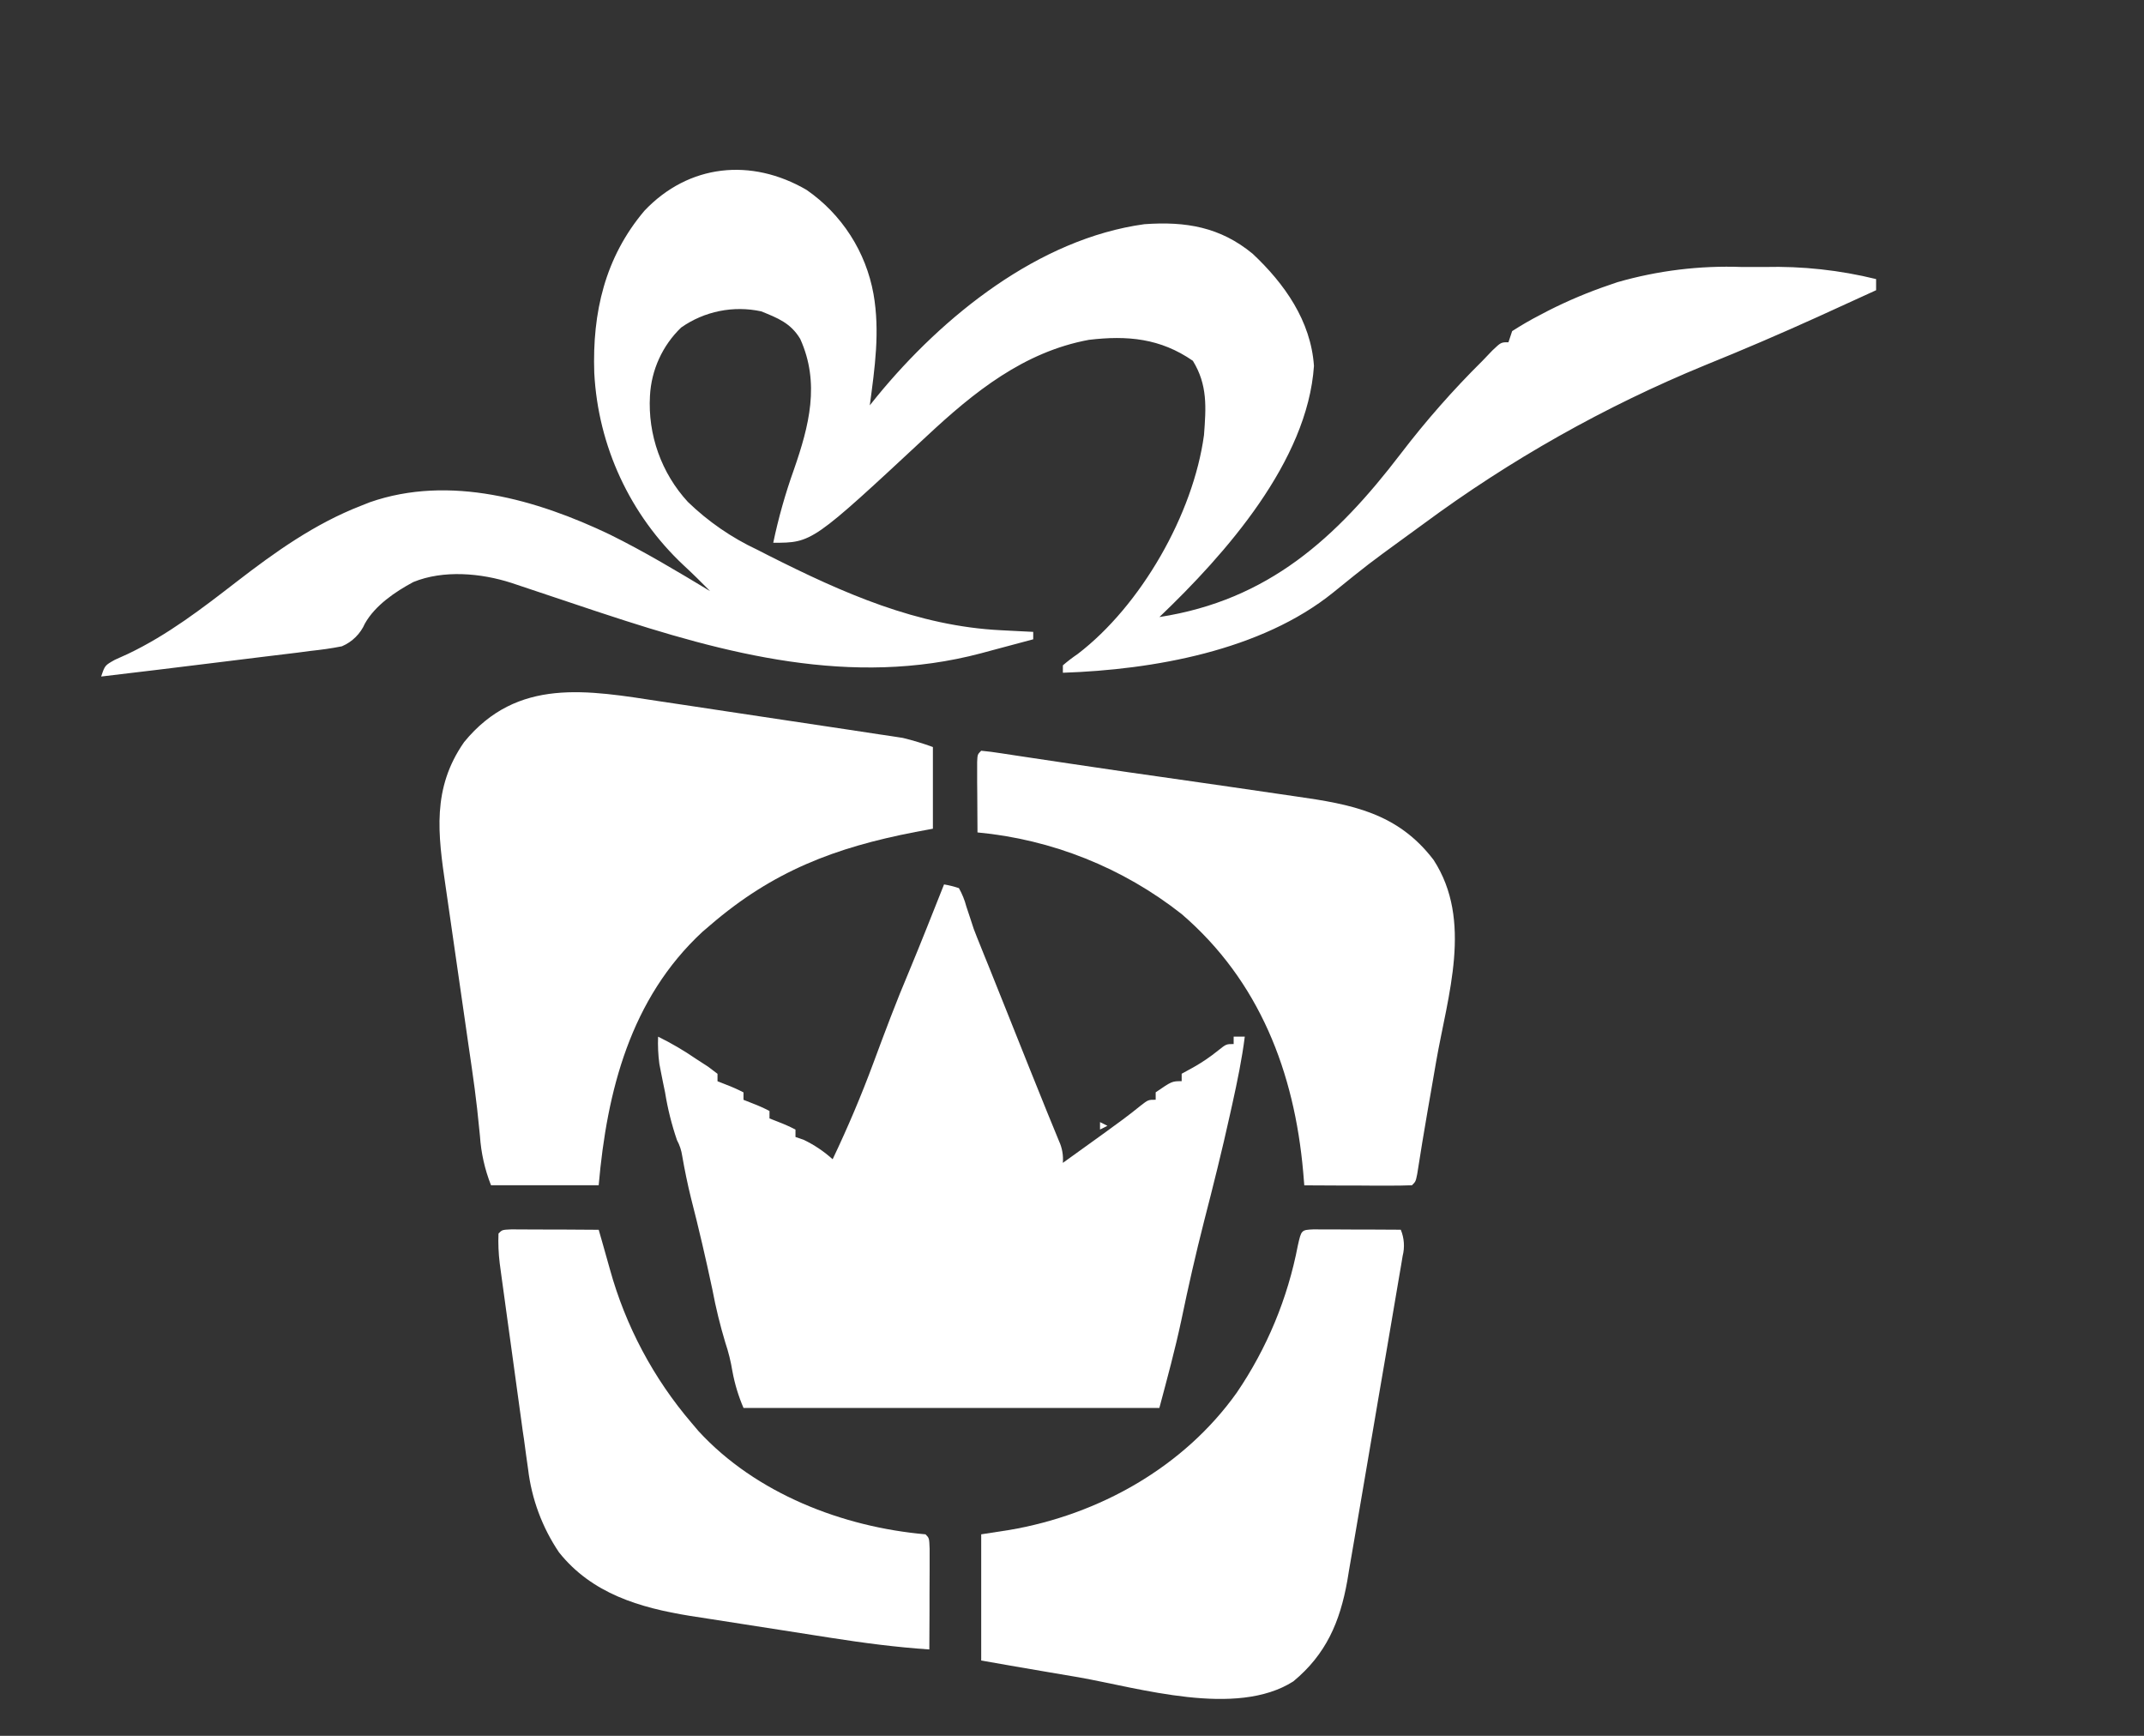 <svg width="252" height="204" viewBox="0 0 252 204" fill="none" xmlns="http://www.w3.org/2000/svg">
<rect x="0" y="0" width="252" height="204" fill="#333333" stroke="none"/>
<g clip-path="url(#clip0_86_346)">
<path d="M94.812 22.323C96.861 23.743 98.609 25.554 99.957 27.651C101.305 29.748 102.226 32.09 102.668 34.544C103.445 38.961 102.821 43.238 102.232 47.638C102.516 47.284 102.804 46.931 103.096 46.564C110.812 37.15 122.085 28.054 134.512 26.347C139.387 25.998 143.429 26.683 147.239 29.826C150.975 33.335 154.074 37.708 154.439 43.003C153.68 54.224 144.039 65.103 136.274 72.516C149.074 70.539 157.08 63.216 164.644 53.316C167.589 49.463 170.797 45.817 174.244 42.405C174.632 41.999 175.017 41.593 175.418 41.179C176.426 40.223 176.426 40.223 177.299 40.223L177.735 38.914C178.809 38.224 179.852 37.614 180.982 37.033C181.309 36.858 181.641 36.688 181.982 36.509C184.311 35.327 186.722 34.314 189.196 33.477C189.496 33.377 189.79 33.272 190.096 33.167C194.853 31.796 199.799 31.192 204.747 31.377C205.642 31.377 206.536 31.377 207.431 31.377C211.835 31.268 216.234 31.745 220.512 32.798V34.108C218.522 35.02 216.53 35.929 214.537 36.836C214.237 36.976 213.93 37.111 213.62 37.255C209.251 39.236 204.847 41.125 200.408 42.92C188.631 47.757 177.498 54.033 167.264 61.605C166.548 62.124 165.832 62.648 165.117 63.168C160.831 66.289 160.831 66.289 156.706 69.628C148.226 76.48 135.529 78.706 124.928 79.064V78.191C125.484 77.713 126.067 77.267 126.674 76.855C134.094 71.185 140.257 60.422 141.514 51.13C141.758 47.896 141.955 45.242 140.205 42.401C136.382 39.756 132.515 39.401 127.984 39.939C120.35 41.349 114.471 46.08 108.946 51.239C95.462 63.787 95.462 63.787 90.885 63.787C91.497 60.87 92.308 57.999 93.312 55.193C95.102 50.043 96.407 45.028 94.054 39.825C92.937 37.966 91.409 37.372 89.467 36.591C87.853 36.242 86.184 36.23 84.565 36.557C82.946 36.884 81.412 37.542 80.061 38.491C77.864 40.606 76.553 43.477 76.395 46.522C76.265 48.791 76.593 51.063 77.358 53.204C78.122 55.344 79.309 57.309 80.847 58.983C83.236 61.295 85.992 63.195 89.004 64.605C89.659 64.937 89.659 64.937 90.331 65.282C99.031 69.673 107.831 73.592 117.675 74.068C118.037 74.09 118.399 74.107 118.775 74.125C119.665 74.173 120.551 74.217 121.442 74.26V75.133C119.842 75.565 118.242 75.988 116.642 76.416C116.192 76.538 115.742 76.656 115.28 76.783C100.087 80.798 85.304 76.866 70.814 72.078C70.539 71.986 70.264 71.895 69.976 71.803C66.685 70.712 63.396 69.612 60.108 68.503C56.542 67.351 52.116 66.954 48.581 68.403C46.455 69.542 44.103 71.135 42.894 73.274C42.368 74.481 41.4 75.44 40.188 75.954C38.94 76.207 37.709 76.369 36.443 76.504C35.967 76.569 35.487 76.631 34.998 76.696C33.593 76.875 32.192 77.045 30.786 77.207C28.874 77.434 26.967 77.674 25.055 77.914C20.668 78.459 16.28 78.99 11.891 79.507C12.327 78.198 12.327 78.198 13.506 77.539C14.017 77.308 14.527 77.072 15.055 76.839C19.725 74.609 23.719 71.532 27.795 68.38C32.373 64.845 37.009 61.541 42.442 59.433C42.778 59.298 43.114 59.167 43.463 59.027C52.834 55.754 63.095 58.713 71.693 62.827C75.739 64.827 79.606 67.144 83.469 69.474C82.448 68.444 81.422 67.418 80.353 66.436C74.055 60.536 70.29 52.424 69.848 43.806C69.612 36.74 71.096 30.263 75.748 24.763C80.941 19.29 88.285 18.517 94.812 22.323Z" fill="white"/>
<path d="M110.961 103.939C111.553 104.038 112.137 104.184 112.707 104.375C113.09 105.053 113.384 105.778 113.58 106.531C113.798 107.186 113.798 107.186 114.021 107.858C114.235 108.513 114.235 108.513 114.453 109.176C114.719 109.87 114.99 110.56 115.274 111.249C115.488 111.786 115.488 111.786 115.71 112.336C115.871 112.736 116.033 113.13 116.199 113.536C116.599 114.536 116.999 115.536 117.399 116.536C117.626 117.095 117.849 117.658 118.075 118.221C118.608 119.555 119.139 120.884 119.668 122.21C119.816 122.577 119.968 122.943 120.113 123.323C120.414 124.07 120.712 124.816 121.008 125.562C121.702 127.304 122.402 129.041 123.108 130.773C123.23 131.073 123.357 131.373 123.483 131.685C123.81 132.492 124.142 133.296 124.474 134.103C124.844 134.904 124.999 135.787 124.924 136.665C126.19 135.757 127.455 134.848 128.717 133.937C129.071 133.679 129.428 133.426 129.795 133.16C131.248 132.113 132.684 131.069 134.072 129.935C134.962 129.245 134.962 129.245 135.835 129.245V128.372C137.747 127.063 137.747 127.063 138.89 127.063V126.19C139.348 125.937 139.807 125.69 140.282 125.426C141.297 124.853 142.264 124.196 143.171 123.462C144.127 122.698 144.127 122.698 145 122.698V121.825H146.309C145.977 124.47 145.436 127.049 144.864 129.655C144.764 130.1 144.664 130.545 144.564 131.004C143.639 135.204 142.596 139.362 141.522 143.53C140.54 147.38 139.663 151.242 138.855 155.135C138.113 158.627 137.192 162 136.267 165.47H87.393C86.794 164.081 86.355 162.628 86.083 161.139C85.897 159.998 85.618 158.874 85.249 157.778C84.634 155.735 84.128 153.66 83.734 151.563C82.966 147.945 82.134 144.357 81.211 140.774C80.811 139.142 80.473 137.505 80.185 135.846C80.09 135.197 79.882 134.569 79.57 133.991C78.944 132.164 78.476 130.286 78.17 128.378C78.048 127.798 78.048 127.798 77.926 127.2C77.852 126.825 77.778 126.449 77.699 126.061C77.634 125.721 77.564 125.38 77.499 125.027C77.358 123.969 77.308 122.9 77.351 121.832C78.905 122.594 80.4 123.469 81.825 124.451L83.252 125.376C83.61 125.647 83.968 125.917 84.334 126.197V127.07L85.373 127.48C86.062 127.74 86.735 128.041 87.389 128.38V129.253L88.428 129.663C89.117 129.923 89.79 130.224 90.444 130.563V131.439L91.483 131.849C92.172 132.11 92.845 132.41 93.499 132.749V133.622C93.813 133.731 94.127 133.84 94.455 133.949C95.697 134.543 96.846 135.315 97.867 136.239C99.643 132.507 101.232 128.767 102.667 124.891C104.003 121.291 105.342 117.707 106.844 114.172C108.26 110.774 109.604 107.352 110.961 103.939Z" fill="white"/>
<path d="M77.785 82.455C78.623 82.582 79.461 82.704 80.299 82.83C82.045 83.092 83.789 83.355 85.532 83.62C87.767 83.96 90 84.296 92.232 84.628C93.956 84.885 95.681 85.144 97.408 85.405C98.229 85.527 99.053 85.654 99.878 85.776C101.026 85.946 102.178 86.121 103.326 86.3C103.662 86.348 104.003 86.4 104.347 86.448C104.666 86.496 104.98 86.548 105.303 86.596C105.574 86.64 105.849 86.679 106.124 86.723C107.318 87.014 108.495 87.371 109.65 87.793V97.393C108.629 97.581 108.629 97.581 107.59 97.777C98.154 99.601 90.843 102.377 83.463 108.741L82.568 109.505C74.092 117.357 71.334 128.233 70.368 139.293H57.712C56.981 137.443 56.543 135.49 56.412 133.506C56.342 132.799 56.268 132.092 56.194 131.385C56.159 131.027 56.12 130.669 56.081 130.303C55.906 128.727 55.693 127.156 55.466 125.585C55.422 125.285 55.379 124.985 55.335 124.673C55.248 124.058 55.156 123.438 55.064 122.818C54.92 121.827 54.78 120.836 54.636 119.841C54.236 117.03 53.83 114.218 53.418 111.404C53.165 109.666 52.914 107.928 52.667 106.188C52.575 105.533 52.479 104.879 52.383 104.224C51.466 97.996 50.759 92.649 54.548 87.215C60.815 79.557 69.069 81.124 77.785 82.455Z" fill="white"/>
<path d="M154.388 144.48C154.859 144.48 155.335 144.48 155.82 144.489C156.331 144.489 156.841 144.489 157.369 144.489C157.897 144.489 158.443 144.489 158.997 144.498C159.809 144.498 159.809 144.498 160.634 144.498C161.97 144.507 163.31 144.511 164.645 144.52C165.048 145.497 165.125 146.578 164.863 147.601C164.806 147.959 164.745 148.317 164.684 148.688C164.614 149.081 164.549 149.474 164.479 149.875C164.409 150.276 164.339 150.704 164.265 151.132C164.034 152.507 163.8 153.882 163.565 155.257C163.404 156.213 163.238 157.169 163.076 158.129C162.735 160.137 162.391 162.145 162.042 164.152C161.601 166.714 161.165 169.279 160.733 171.847C160.4 173.829 160.062 175.807 159.72 177.783C159.554 178.726 159.397 179.673 159.236 180.616C159.013 181.947 158.782 183.274 158.551 184.601C158.486 184.985 158.424 185.374 158.359 185.771C157.495 190.629 155.859 194.417 152.017 197.599C145.3 201.881 133.926 198.376 126.759 197.115C125.642 196.927 124.529 196.735 123.416 196.548C120.716 196.094 118.021 195.623 115.328 195.148V180.318L118.654 179.803C129.164 178.009 139.128 172.436 145.37 163.663C148.916 158.455 151.357 152.576 152.542 146.387C152.956 144.545 152.956 144.545 154.388 144.48Z" fill="white"/>
<path d="M115.327 88.228C116.113 88.299 116.894 88.407 117.676 88.528L119.347 88.782C119.67 88.831 119.993 88.882 120.329 88.93C122.088 89.201 123.851 89.459 125.614 89.721L128.708 90.178C131.287 90.562 133.867 90.942 136.451 91.3C137.93 91.51 139.41 91.722 140.89 91.938C142.051 92.108 143.208 92.273 144.369 92.438C146.263 92.708 148.154 92.984 150.043 93.266C150.807 93.376 151.566 93.49 152.33 93.599C158.853 94.528 164.272 95.517 168.497 101.056C173.141 108.205 170.16 116.947 168.797 124.782C168.597 125.956 168.391 127.126 168.19 128.3L167.797 130.552C167.369 133.022 166.961 135.499 166.575 137.981C166.396 138.858 166.396 138.858 165.96 139.295C165.022 139.334 164.088 139.343 163.149 139.339C162.577 139.339 162.01 139.339 161.421 139.339L159.605 139.326C158.994 139.326 158.387 139.326 157.781 139.326C156.288 139.321 154.795 139.314 153.303 139.304C153.259 138.78 153.216 138.257 153.172 137.72C152.134 126.004 148.036 115.289 138.896 107.429C131.986 101.983 123.65 98.649 114.891 97.829C114.877 96.31 114.869 94.791 114.865 93.272C114.865 92.84 114.856 92.407 114.852 91.957C114.852 91.547 114.852 91.132 114.852 90.71C114.852 90.329 114.852 89.945 114.852 89.552C114.891 88.665 114.891 88.665 115.327 88.228Z" fill="white"/>
<path d="M60.115 144.48C60.586 144.48 61.062 144.48 61.547 144.489C62.315 144.489 62.315 144.489 63.096 144.493L64.724 144.502C65.536 144.502 65.536 144.502 66.361 144.502C67.696 144.515 69.036 144.519 70.371 144.528C70.498 144.969 70.62 145.405 70.751 145.855C70.83 146.134 70.908 146.414 70.991 146.702C71.227 147.523 71.454 148.343 71.685 149.164C73.522 155.816 76.799 161.982 81.285 167.225C81.556 167.548 81.826 167.871 82.11 168.198C88.849 175.526 99.058 179.467 108.782 180.318C109.218 180.754 109.218 180.754 109.266 182.007C109.266 182.828 109.266 182.828 109.266 183.661C109.266 183.953 109.266 184.241 109.266 184.543C109.266 185.473 109.257 186.402 109.253 187.332C109.253 187.96 109.253 188.589 109.253 189.217C109.248 190.763 109.241 192.306 109.231 193.848C105.331 193.586 101.497 193.084 97.631 192.478C97.031 192.386 96.439 192.29 95.842 192.199C94.598 191.999 93.354 191.811 92.11 191.614C90.53 191.361 88.95 191.121 87.37 190.876C86.139 190.688 84.908 190.492 83.678 190.3C82.818 190.167 81.957 190.034 81.094 189.9C75.184 188.944 69.572 187.29 65.705 182.437C63.729 179.511 62.482 176.154 62.069 172.647C61.951 171.809 61.951 171.809 61.829 170.947C61.746 170.34 61.663 169.734 61.585 169.127C61.485 168.507 61.398 167.88 61.315 167.25C61.132 165.941 60.951 164.63 60.774 163.318C60.547 161.642 60.317 159.966 60.084 158.29C59.905 156.994 59.726 155.701 59.547 154.41C59.464 153.79 59.377 153.17 59.294 152.555C59.172 151.691 59.054 150.822 58.936 149.955C58.871 149.466 58.805 148.973 58.736 148.467C58.593 147.307 58.544 146.136 58.592 144.967C59.023 144.528 59.023 144.528 60.115 144.48Z" fill="white"/>
<path d="M129.293 131.873C129.725 132.091 129.725 132.091 130.166 132.309C129.734 132.528 129.734 132.528 129.293 132.746V131.873Z" fill="white"/>
</g>
<defs>
<clipPath id="clip0_86_346">
<rect width="251" height="203" fill="white" transform="translate(0.5 0.5)"/>
</clipPath>
</defs>
</svg>
